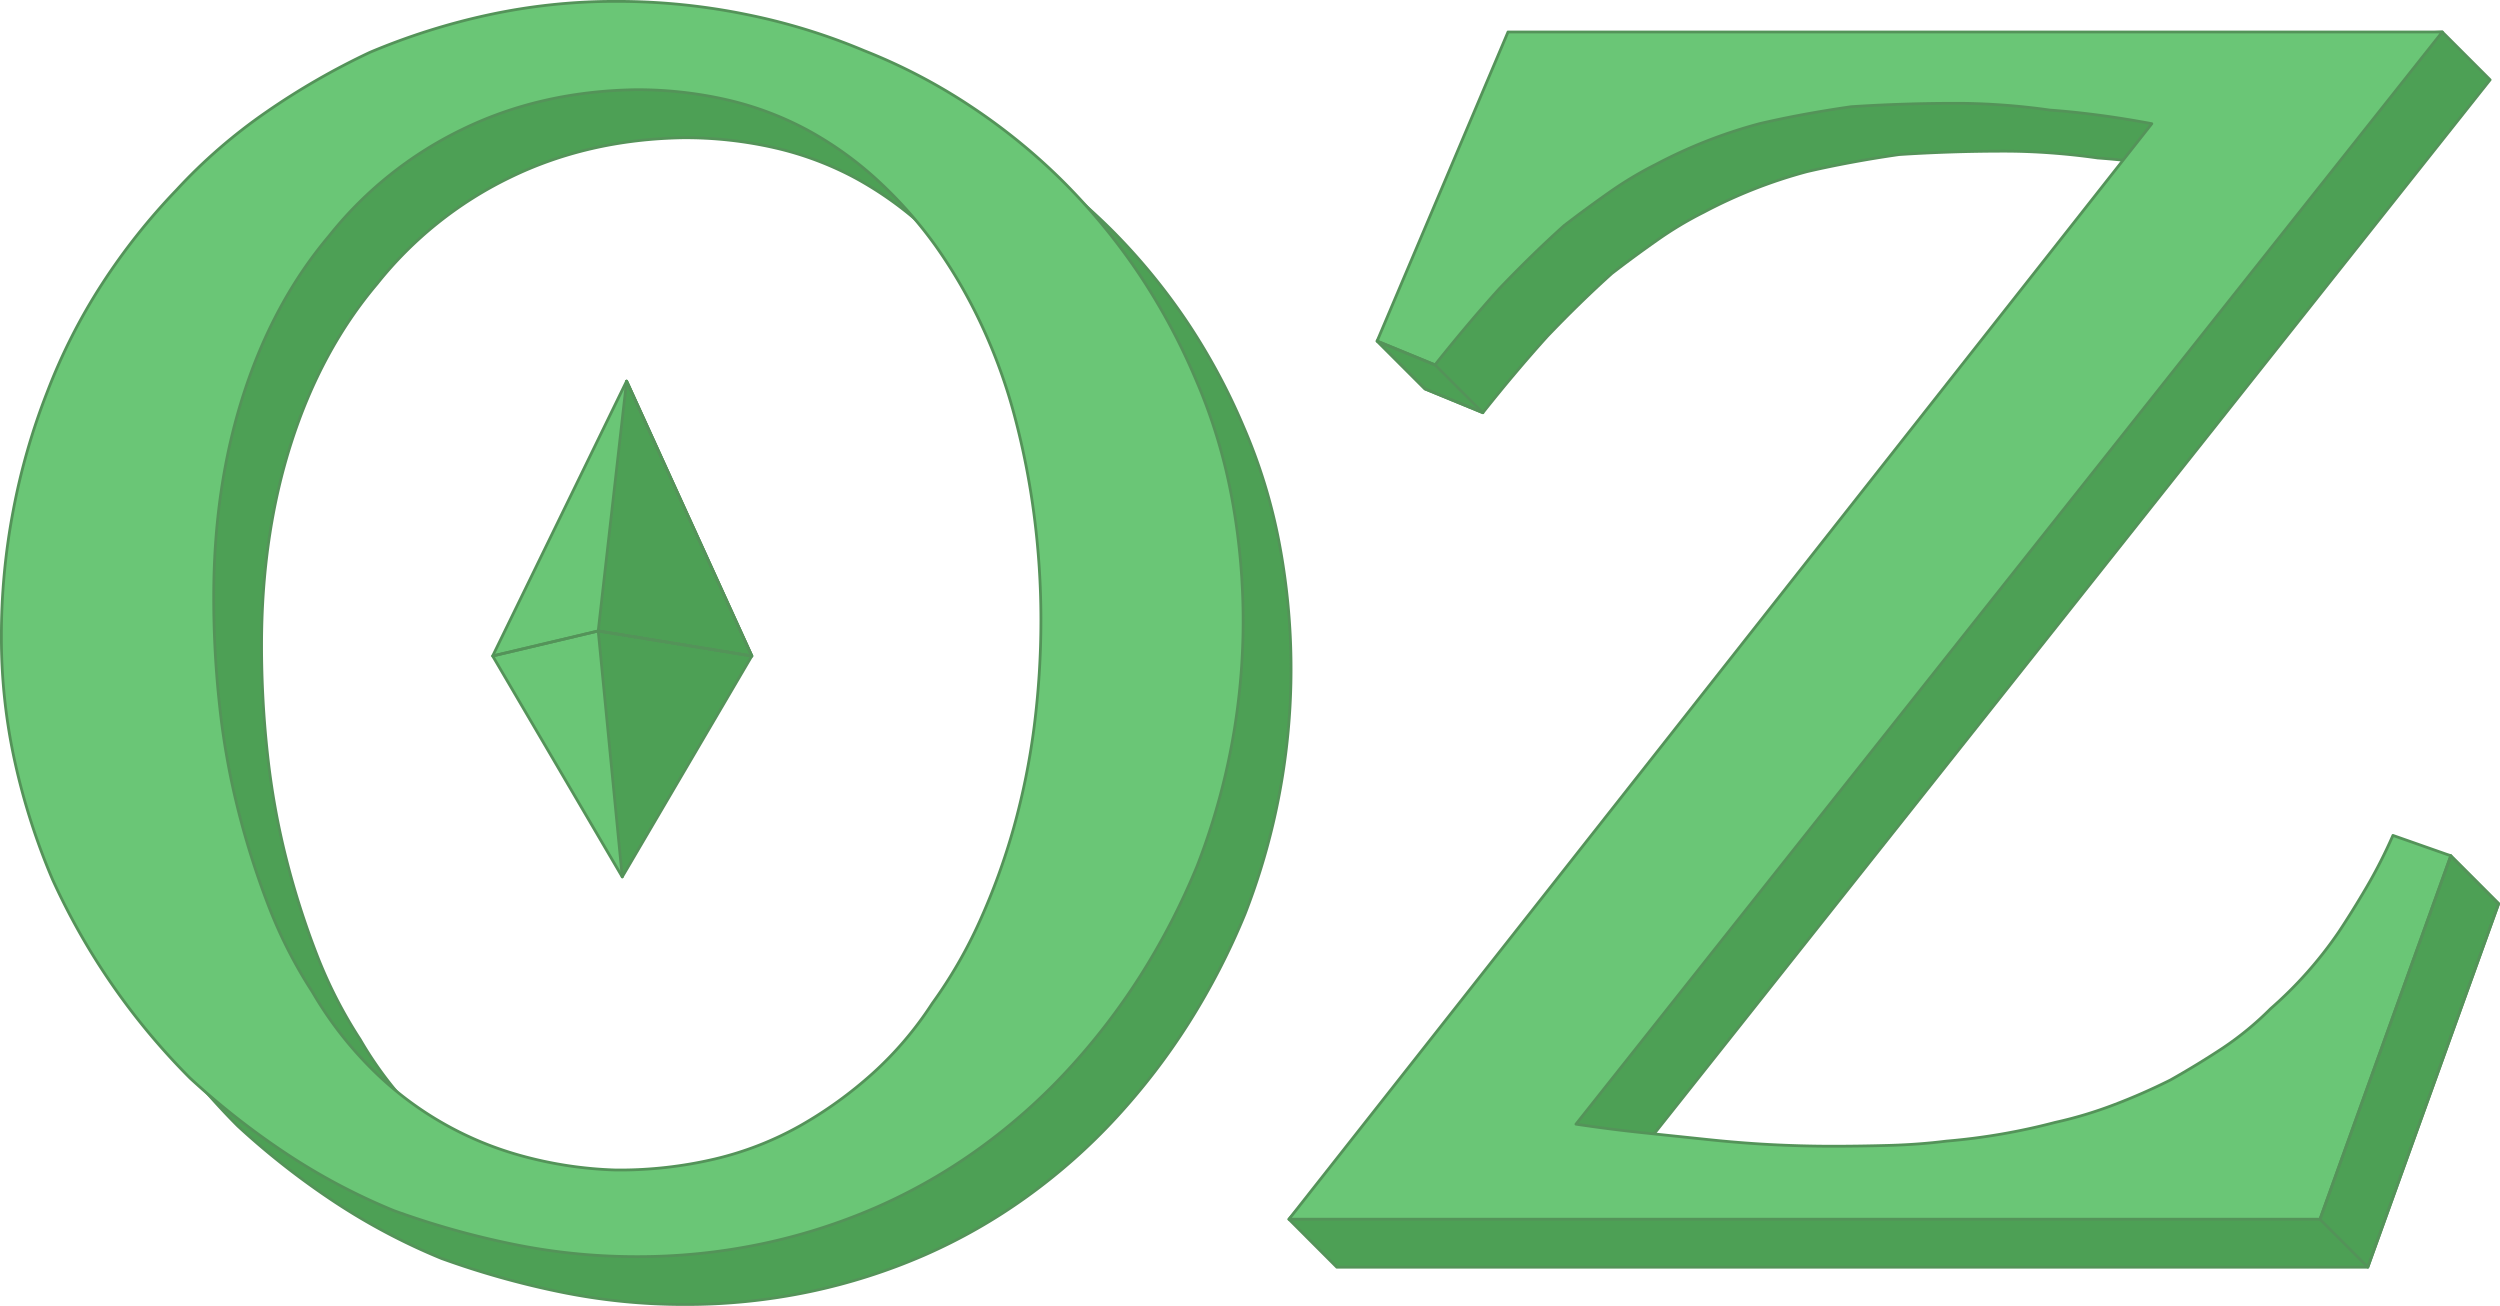 <svg xmlns="http://www.w3.org/2000/svg" viewBox="0 0 777.31 406.04"><defs><style>.cls-1,.cls-2,.cls-4{fill:#4da055;}.cls-1,.cls-2,.cls-3,.cls-6,.cls-7{stroke:#549359;stroke-width:0.87px;}.cls-1{stroke-miterlimit:10;}.cls-2,.cls-3,.cls-7{stroke-linecap:round;}.cls-2,.cls-3,.cls-6,.cls-7{stroke-linejoin:round;}.cls-3,.cls-5{fill:#6ac676;}.cls-6,.cls-7{fill:none;}</style></defs><g id="Слой_2" data-name="Слой 2"><g id="Слой_1-2" data-name="Слой 1"><path class="cls-1" d="M212.84,405.6a191.21,191.21,0,0,1-39.09-4,263.57,263.57,0,0,1-36.44-10.3,193.52,193.52,0,0,1-33.8-17.95,238.51,238.51,0,0,1-29.57-23.24,211.25,211.25,0,0,1-42.78-61.79,208.08,208.08,0,0,1-11.62-36.44,179.45,179.45,0,0,1-4.23-39.09A208.07,208.07,0,0,1,19,173.49a204.2,204.2,0,0,1,10.57-36.71A179.21,179.21,0,0,1,46.74,103a195.81,195.81,0,0,1,23-29,167.68,167.68,0,0,1,28-24.3,224.27,224.27,0,0,1,32.22-18.48,207.73,207.73,0,0,1,36.7-11.62,186.21,186.21,0,0,1,39.88-4.23,200.91,200.91,0,0,1,40.14,4,191.88,191.88,0,0,1,37,11.35,176.94,176.94,0,0,1,33.28,17.43A187,187,0,0,1,345.4,71.3a191.84,191.84,0,0,1,23.5,28.52,196.08,196.08,0,0,1,17.69,32.74,170.87,170.87,0,0,1,11.09,35.91,210,210,0,0,1-10.56,115.66,219.79,219.79,0,0,1-17.43,33.8A206,206,0,0,1,347,347.51a183,183,0,0,1-27.73,24.56,173.68,173.68,0,0,1-31.95,18.22,183.74,183.74,0,0,1-35.65,11.35A187.36,187.36,0,0,1,212.84,405.6Zm-6.34-26.93a130,130,0,0,0,30.63-3.44,101.48,101.48,0,0,0,26.41-10.29,128.75,128.75,0,0,0,22.71-16.38,109.36,109.36,0,0,0,18.48-21.65,145.56,145.56,0,0,0,14.79-25.61,205.1,205.1,0,0,0,10.56-29.05,222,222,0,0,0,6.34-31.42,261.18,261.18,0,0,0,2.11-33.28,251.17,251.17,0,0,0-2.11-32.48,238.81,238.81,0,0,0-6.08-30.89,169.49,169.49,0,0,0-10.29-28.26,157.68,157.68,0,0,0-14.26-24.55,132.58,132.58,0,0,0-18-20.34,109.6,109.6,0,0,0-21.65-15.58A100,100,0,0,0,241.09,46a125,125,0,0,0-28.78-3.17q-29.59.53-53.87,12.41a119.23,119.23,0,0,0-41.2,33q-17.42,20.6-26.67,49.38t-9.24,63.11a308.72,308.72,0,0,0,1.85,33.8A235.18,235.18,0,0,0,89,267a256.2,256.2,0,0,0,9.51,29.84A142.66,142.66,0,0,0,112,323.21a116.09,116.09,0,0,0,17.17,22.71,105.31,105.31,0,0,0,47.53,28.26A124.34,124.34,0,0,0,206.5,378.67Z"/><path class="cls-2" d="M774.24,24.82,504.89,364.41q10.56,1.57,20.6,2.64l20.07,2.11q10,1.06,19.54,1.59t19,.52q9,0,18.22-.26T620,369.69a198.93,198.93,0,0,0,33.8-5.81,129.23,129.23,0,0,0,18.49-5.55q9-3.42,17.43-7.65,8.43-4.76,16.37-10a95.73,95.73,0,0,0,14.79-12.15A125.49,125.49,0,0,0,742,304.73q4.22-6.35,8.71-14a154.66,154.66,0,0,0,8.19-16.1l3.08-8.55L776.88,281,736.21,394H415.64L400.76,379.1,683.93,53.34q-8.46-1.59-16.38-2.64t-15.31-1.58c-4.94-.71-9.86-1.23-14.79-1.59S627.76,47,623.19,47q-8.45,0-16.63.27c-5.47.18-10.83.44-16.11.79-4.94.71-9.77,1.5-14.53,2.38s-9.42,1.84-14,2.9A153.13,153.13,0,0,0,529.71,66a112.94,112.94,0,0,0-14.52,8.71q-7.13,5-14,10.3-10,9-20.07,19.54-10,11.09-20.06,23.76l-18-7.39-14.88-14.88,55.54-81.24L759.36,9.94Z"/><path class="cls-3" d="M198,390.72a191.18,191.18,0,0,1-39.08-4,263.57,263.57,0,0,1-36.44-10.3,193.52,193.52,0,0,1-33.8-17.95,238.51,238.51,0,0,1-29.57-23.24,211.25,211.25,0,0,1-42.78-61.79A208.08,208.08,0,0,1,4.66,237,179.45,179.45,0,0,1,.43,198a208.07,208.07,0,0,1,3.7-39.34A205,205,0,0,1,14.69,121.9,179.85,179.85,0,0,1,31.86,88.1a195.81,195.81,0,0,1,23-29,167.23,167.23,0,0,1,28-24.3A224.27,224.27,0,0,1,115,16.28a207.73,207.73,0,0,1,36.7-11.62A186.21,186.21,0,0,1,191.62.43a200.74,200.74,0,0,1,40.13,4,191.76,191.76,0,0,1,37,11.35A176.94,176.94,0,0,1,302,33.18a187,187,0,0,1,28.52,23.24A192.27,192.27,0,0,1,354,84.93a196.57,196.57,0,0,1,17.69,32.75,170.87,170.87,0,0,1,11.09,35.91,210,210,0,0,1-10.56,115.66,219.79,219.79,0,0,1-17.43,33.8,206,206,0,0,1-22.71,29.58,183,183,0,0,1-27.73,24.56,173.68,173.68,0,0,1-31.95,18.22,183.74,183.74,0,0,1-35.65,11.35A187.38,187.38,0,0,1,198,390.72Zm-6.33-26.93a130,130,0,0,0,30.63-3.44,101.62,101.62,0,0,0,26.41-10.29,128.75,128.75,0,0,0,22.71-16.38A109.36,109.36,0,0,0,289.85,312a145.56,145.56,0,0,0,14.79-25.61,205.1,205.1,0,0,0,10.56-29.05A222,222,0,0,0,321.54,226a261.3,261.3,0,0,0,2.11-33.28,251.17,251.17,0,0,0-2.11-32.48,240.51,240.51,0,0,0-6.08-30.89A169.17,169.17,0,0,0,305.17,101a158.26,158.26,0,0,0-14.26-24.56,133,133,0,0,0-18-20.33A109.6,109.6,0,0,0,251.3,40.57a100,100,0,0,0-25.09-9.5,125,125,0,0,0-28.78-3.17q-29.6.53-53.87,12.41a119.23,119.23,0,0,0-41.2,33Q84.95,93.92,75.69,122.7t-9.24,63.11a308.72,308.72,0,0,0,1.85,33.8,235.18,235.18,0,0,0,5.81,32.48,258.11,258.11,0,0,0,9.5,29.84,143.31,143.31,0,0,0,13.47,26.4A116.09,116.09,0,0,0,114.25,331a105.31,105.31,0,0,0,47.53,28.26A124.26,124.26,0,0,0,191.62,363.79Z"/><path class="cls-3" d="M759.36,9.94,490,349.53q10.56,1.58,20.6,2.64l20.07,2.11q10,1.07,19.54,1.58t19,.53q9,0,18.22-.26t17.69-1.32a198.93,198.93,0,0,0,33.8-5.81,129.23,129.23,0,0,0,18.49-5.55,190.08,190.08,0,0,0,17.42-7.65q8.45-4.76,16.38-10A96.79,96.79,0,0,0,706,313.61a125.49,125.49,0,0,0,21.12-23.76q4.22-6.35,8.71-14a154.66,154.66,0,0,0,8.19-16.1l18,6.33-40.67,113H400.76L669.05,38.46q-8.46-1.59-16.38-2.64t-15.31-1.59c-4.94-.7-9.86-1.23-14.79-1.58s-9.69-.53-14.26-.53q-8.44,0-16.63.27c-5.47.18-10.83.44-16.11.79-4.94.71-9.77,1.5-14.53,2.37s-9.42,1.85-14,2.91a153.65,153.65,0,0,0-32.22,12.67,114.18,114.18,0,0,0-14.52,8.72q-7.12,5-14,10.3-10,9-20.07,19.54-10,11.09-20.06,23.76l-18-7.39L468.88,9.94Z"/><polygon class="cls-4" points="186 196.18 194.82 118.51 233.76 203.96 186 196.18"/><polygon class="cls-4" points="186 196.18 193.47 272.64 233.76 203.96 186 196.18"/><polygon class="cls-5" points="186 196.18 194.82 118.51 153.18 203.96 186 196.18"/><polygon class="cls-5" points="186 196.18 193.47 272.64 153.18 203.96 186 196.18"/><polygon class="cls-6" points="186 196.18 194.82 118.51 233.76 203.96 186 196.18"/><polygon class="cls-7" points="233.76 203.96 186 196.18 153.18 203.96 193.47 272.64 233.76 203.96"/><line class="cls-7" x1="186" y1="196.18" x2="193.47" y2="272.64"/><line class="cls-7" x1="233.76" y1="203.96" x2="194.82" y2="118.51"/><polygon class="cls-7" points="153.18 203.96 194.82 118.51 233.76 203.96 186 196.18 153.18 203.96"/><polygon class="cls-7" points="461.06 128.33 446.18 113.45 428.22 106.06 443.1 120.94 461.06 128.33"/><polygon class="cls-7" points="736.21 393.98 721.33 379.1 762 266.08 776.88 280.96 736.21 393.98"/></g></g></svg>